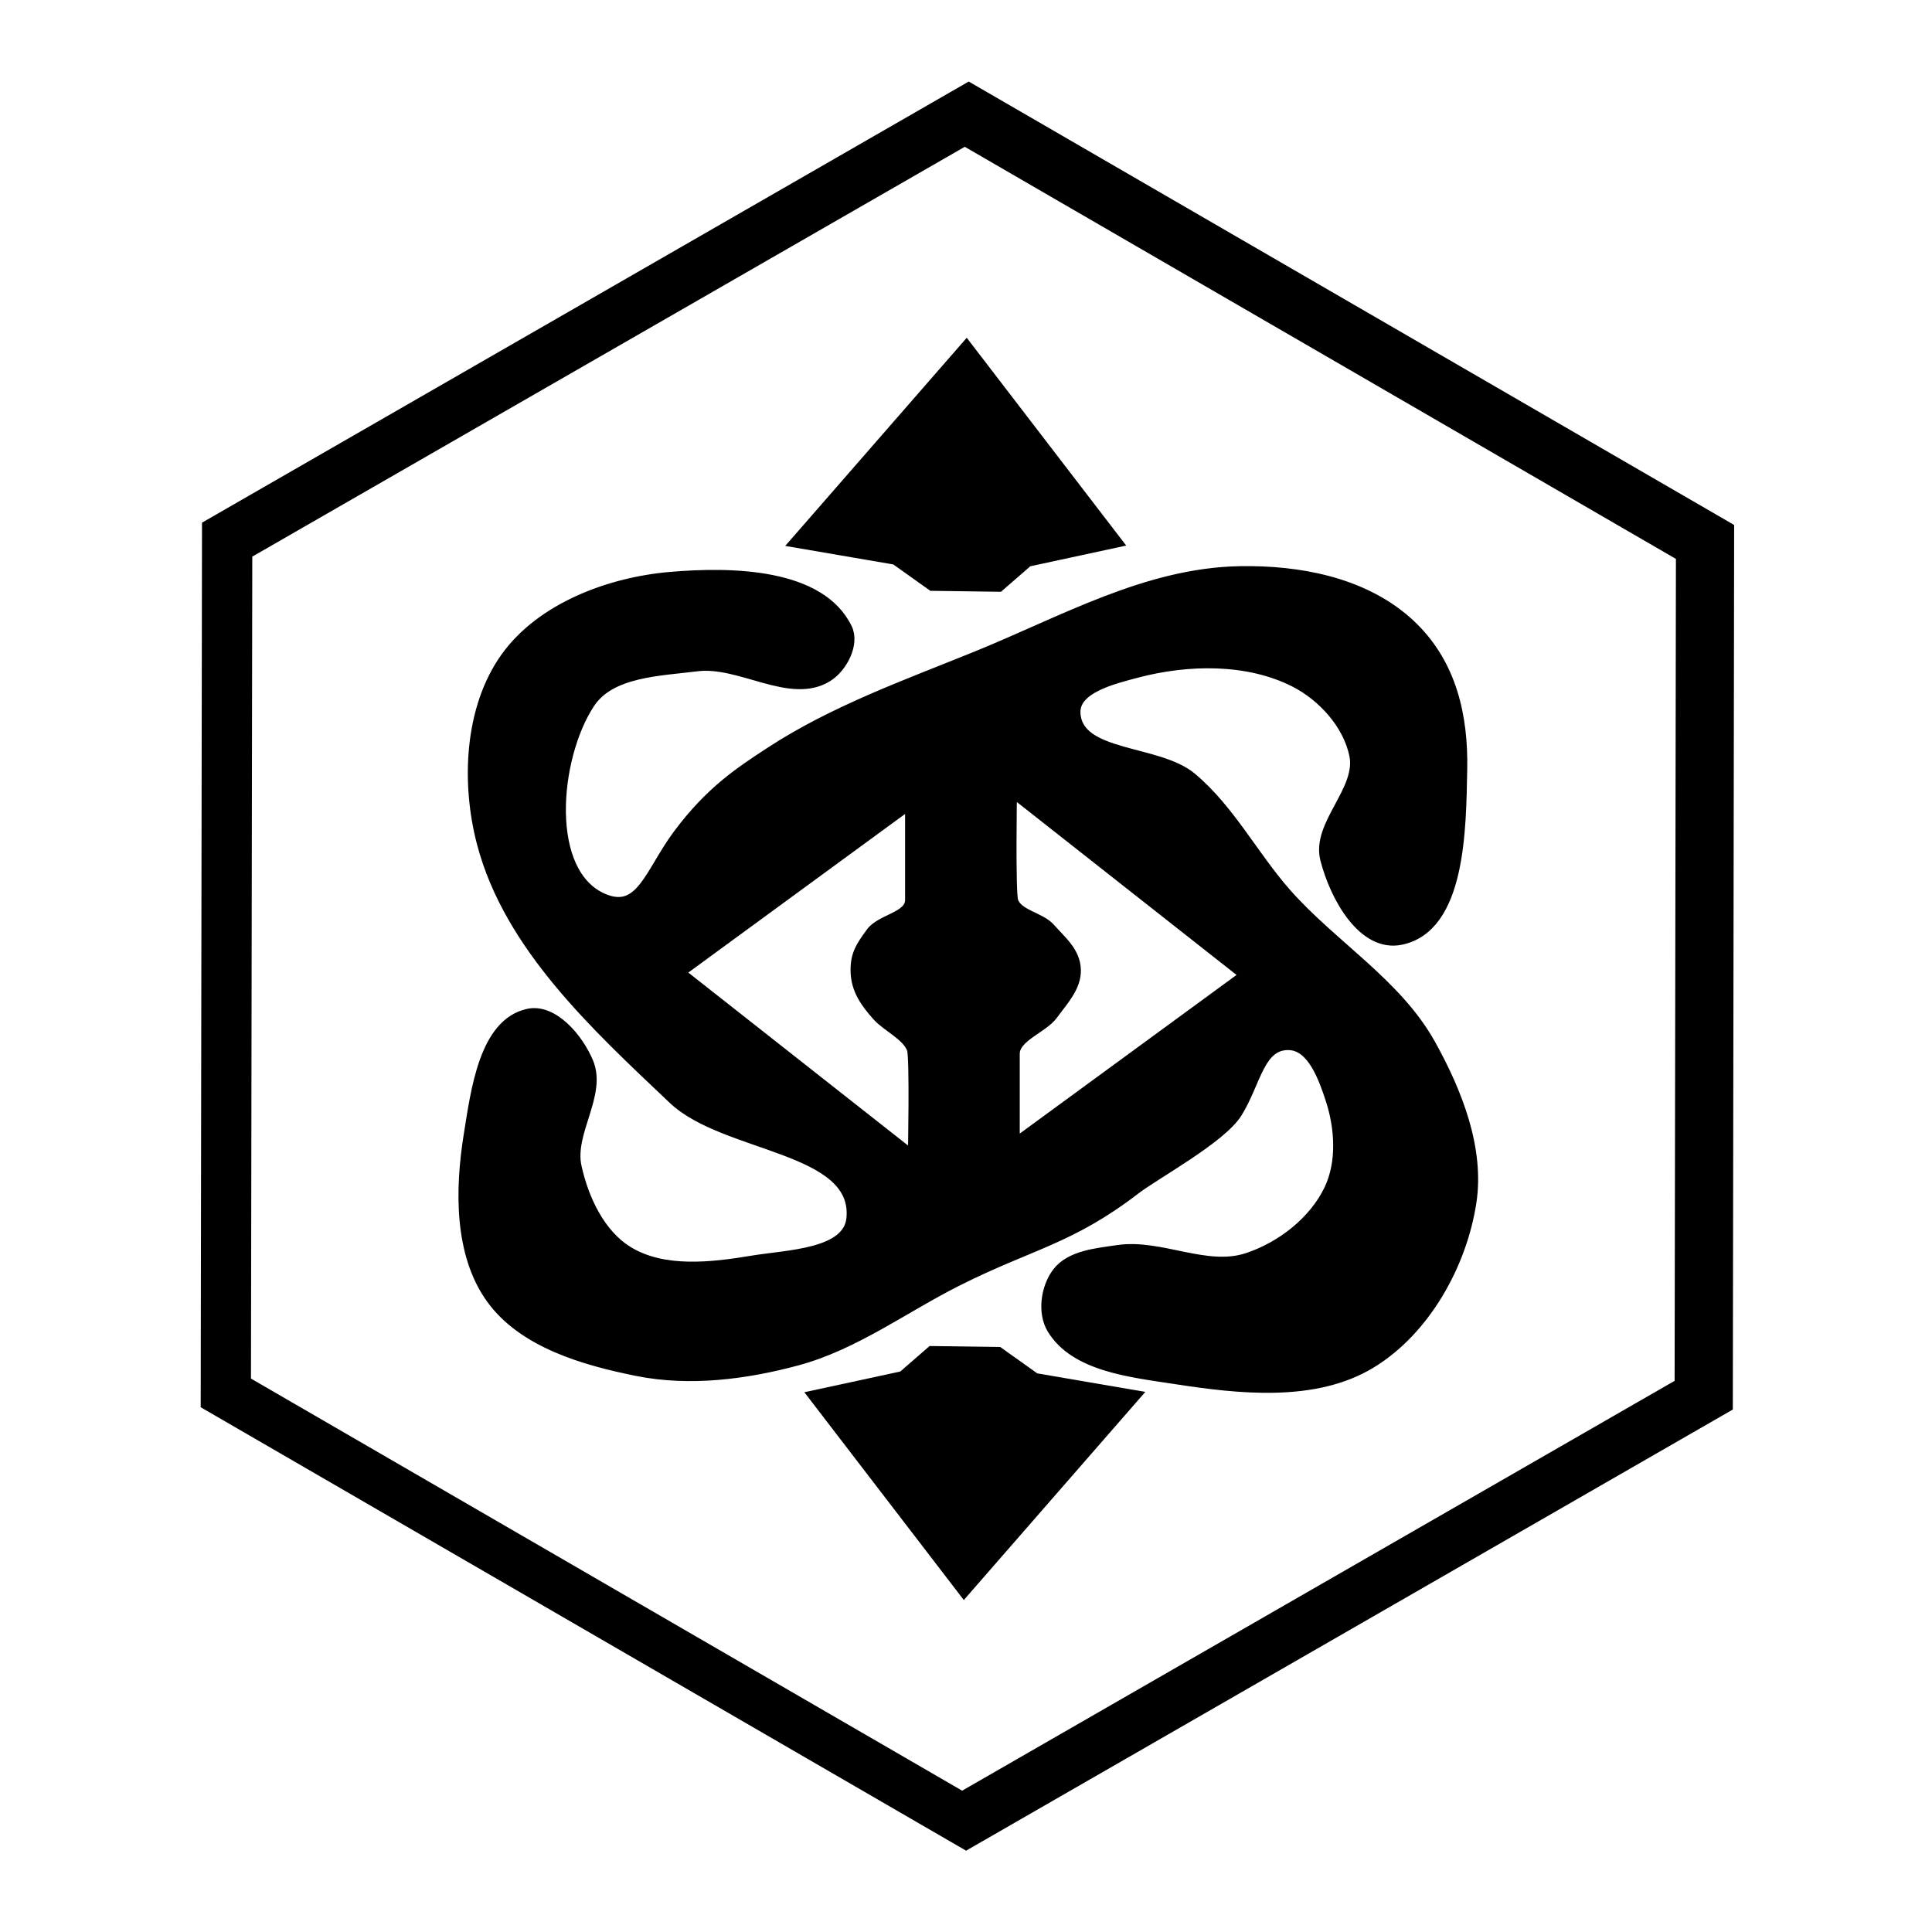 <?xml version="1.0" encoding="UTF-8" standalone="no"?>
<!-- Created with Inkscape (http://www.inkscape.org/) -->

<svg
   width="200.0px"
   height="200.0px"
   color="currentColor"
   viewBox="0 0 200.0 200.0"
   version="1.1"
   id="SVGRoot"
   sodipodi:docname="blue.svg"
   xml:space="preserve"
   inkscape:version="1.2.1 (9c6d41e4, 2022-07-14)"
   inkscape:export-filename="blue-svg.png"
   inkscape:export-xdpi="96"
   inkscape:export-ydpi="96"
   xmlns:inkscape="http://www.inkscape.org/namespaces/inkscape"
   xmlns:sodipodi="http://sodipodi.sourceforge.net/DTD/sodipodi-0.dtd"
   xmlns="http://www.w3.org/2000/svg"
   xmlns:svg="http://www.w3.org/2000/svg"><sodipodi:namedview
     id="namedview281"
     pagecolor="#ffffff"
     bordercolor="#666666"
     borderopacity="1.0"
     inkscape:showpageshadow="2"
     inkscape:pageopacity="0.0"
     inkscape:pagecheckerboard="0"
     inkscape:deskcolor="#d1d1d1"
     inkscape:document-units="px"
     showgrid="true"
     inkscape:zoom="7.319248"
     inkscape:cx="66.058699"
     inkscape:cy="98.575701"
     inkscape:window-width="2480"
     inkscape:window-height="1839"
     inkscape:window-x="763"
     inkscape:window-y="119"
     inkscape:window-maximized="0"
     inkscape:current-layer="layer3"
     showguides="false"><inkscape:grid
       type="xygrid"
       id="grid287" /><sodipodi:guide
       position="10.047,77.693"
       orientation="1,0"
       id="guide294"
       inkscape:locked="false" /><sodipodi:guide
       position="189.934,76.533"
       orientation="1,0"
       id="guide296"
       inkscape:locked="false" /><sodipodi:guide
       position="86.948,189.953"
       orientation="0,-1"
       id="guide298"
       inkscape:locked="false" /><sodipodi:guide
       position="60.477,9.873"
       orientation="0,-1"
       id="guide300"
       inkscape:locked="false" /><sodipodi:guide
       position="100.087,76.727"
       orientation="1,0"
       id="guide360"
       inkscape:locked="false" /><sodipodi:guide
       position="65.501,99.913"
       orientation="0,-1"
       id="guide419"
       inkscape:locked="false" /><sodipodi:guide
       position="72.843,143.822"
       orientation="0,-1"
       id="guide1736"
       inkscape:locked="false" /></sodipodi:namedview><defs
     id="defs276" /><g
     inkscape:groupmode="layer"
     id="layer3"
     inkscape:label="Layer 2"><path
       style="fill:currentColor;fill-opacity:1;stroke:currentColor;stroke-width:1px;stroke-linecap:butt;stroke-linejoin:miter;stroke-opacity:1"
       d="m 117.601,144.431 -17.803,20.415 -15.655,-20.4 9.282,-2.004 2.991,-2.6 6.967,0.097 3.797,2.705 z"
       id="path1685-8"
       sodipodi:nodetypes="cccccccc" /><path
       style="fill:currentColor;fill-opacity:1;stroke:currentColor;stroke-width:1px;stroke-linecap:butt;stroke-linejoin:miter;stroke-opacity:1"
       d="m 82.249,56.17 17.803,-20.415 15.655,20.4 -9.282,2.004 -2.991,2.6 -6.967,-0.097 -3.797,-2.705 z"
       id="path1685"
       sodipodi:nodetypes="cccccccc" /><path
       id="path11443"
       style="display:inline;fill:currentColor;fill-opacity:1;stroke:currentColor;stroke-width:1px;stroke-linecap:butt;stroke-linejoin:miter;stroke-opacity:1"
       d="m 129.551,59.107 c -0.408,-0.005 -0.814,-0.004 -1.219,0.004 -9.649,0.179 -18.288,5.158 -27.229,8.791 -7.305,2.968 -14.858,5.649 -21.451,9.975 -2.965,1.946 -6.115,3.962 -9.488,8.502 -2.892,3.892 -3.821,8.192 -7.59,6.664 -6.263,-2.54 -5.217,-14.574 -1.502,-20.221 2.145,-3.261 7.194,-3.335 11.066,-3.826 4.487,-0.569 9.675,3.468 13.525,1.094 1.548,-0.954 2.844,-3.421 2.051,-5.057 C 84.938,59.305 75.717,59.159 69.375,59.705 c -6.302,0.543 -13.364,3.192 -17.047,8.334 -3.769,5.263 -4.107,13.005 -2.459,19.266 2.808,10.667 11.804,18.917 19.811,26.504 5.364,5.082 19.125,4.939 18.443,12.297 -0.342,3.698 -6.583,3.765 -10.246,4.373 -4.235,0.703 -9.182,1.283 -12.844,-0.957 -2.912,-1.781 -4.594,-5.411 -5.328,-8.744 -0.779,-3.536 2.607,-7.444 1.23,-10.793 -1.022,-2.487 -3.661,-5.639 -6.285,-5.055 -4.553,1.014 -5.408,7.963 -6.148,12.568 -0.904,5.628 -1.006,12.314 2.322,16.941 3.294,4.58 9.633,6.411 15.166,7.516 5.416,1.081 11.199,0.343 16.531,-1.094 5.939,-1.6 11.04,-5.43 16.533,-8.197 7.676,-3.868 11.69,-4.294 18.508,-9.527 2.069,-1.588 8.873,-5.265 10.529,-7.926 1.968,-3.161 2.297,-7.139 5.393,-7.004 2.339,0.102 3.506,3.377 4.234,5.602 0.964,2.944 1.193,6.494 -0.137,9.291 -1.582,3.328 -4.971,5.952 -8.471,7.105 -4.247,1.4 -8.965,-1.473 -13.389,-0.82 -2.21,0.326 -4.925,0.551 -6.285,2.322 -1.198,1.56 -1.567,4.193 -0.547,5.875 2.372,3.912 8.186,4.491 12.707,5.191 6.727,1.043 14.543,1.902 20.357,-1.639 5.591,-3.405 9.391,-10.198 10.383,-16.668 0.856,-5.579 -1.489,-11.465 -4.234,-16.396 -3.493,-6.276 -10.133,-10.195 -14.893,-15.574 -3.431,-3.878 -5.866,-8.701 -9.838,-12.023 -3.519,-2.943 -11.863,-2.111 -12.023,-6.695 -0.087,-2.5 3.868,-3.455 6.285,-4.098 5.291,-1.406 11.518,-1.532 16.395,0.955 2.883,1.471 5.483,4.348 6.148,7.516 0.768,3.655 -3.926,7.173 -3.006,10.793 1,3.933 3.925,9.209 7.893,8.357 6.155,-1.32 6.204,-11.37 6.324,-17.664 0.106,-5.544 -1.116,-10.787 -5.055,-14.689 -4.317,-4.277 -10.666,-5.769 -16.783,-5.84 z m -24.775,22.898 24.057,18.936 -23.768,17.391 v -9.249 c 0,-1.731 2.921,-2.619 3.94,-4.018 1.052,-1.444 2.435,-2.874 2.387,-4.659 -0.051,-1.873 -1.455,-2.985 -2.705,-4.381 -0.971,-1.085 -3.328,-1.367 -3.781,-2.751 -0.295,-0.899 -0.13,-11.268 -0.13,-11.268 z m -10.582,1.271 c 0,0 0,6.597 0,9.896 0,1.731 -3.021,1.936 -4.041,3.335 -1.052,1.444 -1.65,2.295 -1.601,4.081 0.051,1.873 1.011,3.222 2.261,4.618 0.971,1.085 3.121,2.05 3.574,3.434 0.295,0.899 0.098,10.961 0.098,10.961 L 70.428,100.666 Z"
       sodipodi:nodetypes="ssssssssssssssssssssssssssssssssscssssssssssssssscccsssssccsssssccc" /><path
       id="path28527"
       style="fill:currentColor;fill-opacity:1;stroke:currentColor;stroke-opacity:1"
       d="M 100.283 9.018 L 21.412 54.395 L 21.277 145.389 L 100.01 191.004 L 178.881 145.625 L 179.018 54.633 L 100.283 9.018 z M 99.873 14.619 L 173.992 57.57 L 173.855 143.234 L 99.6 185.947 L 25.48 142.998 L 25.617 57.332 L 99.873 14.619 z " /></g></svg>
